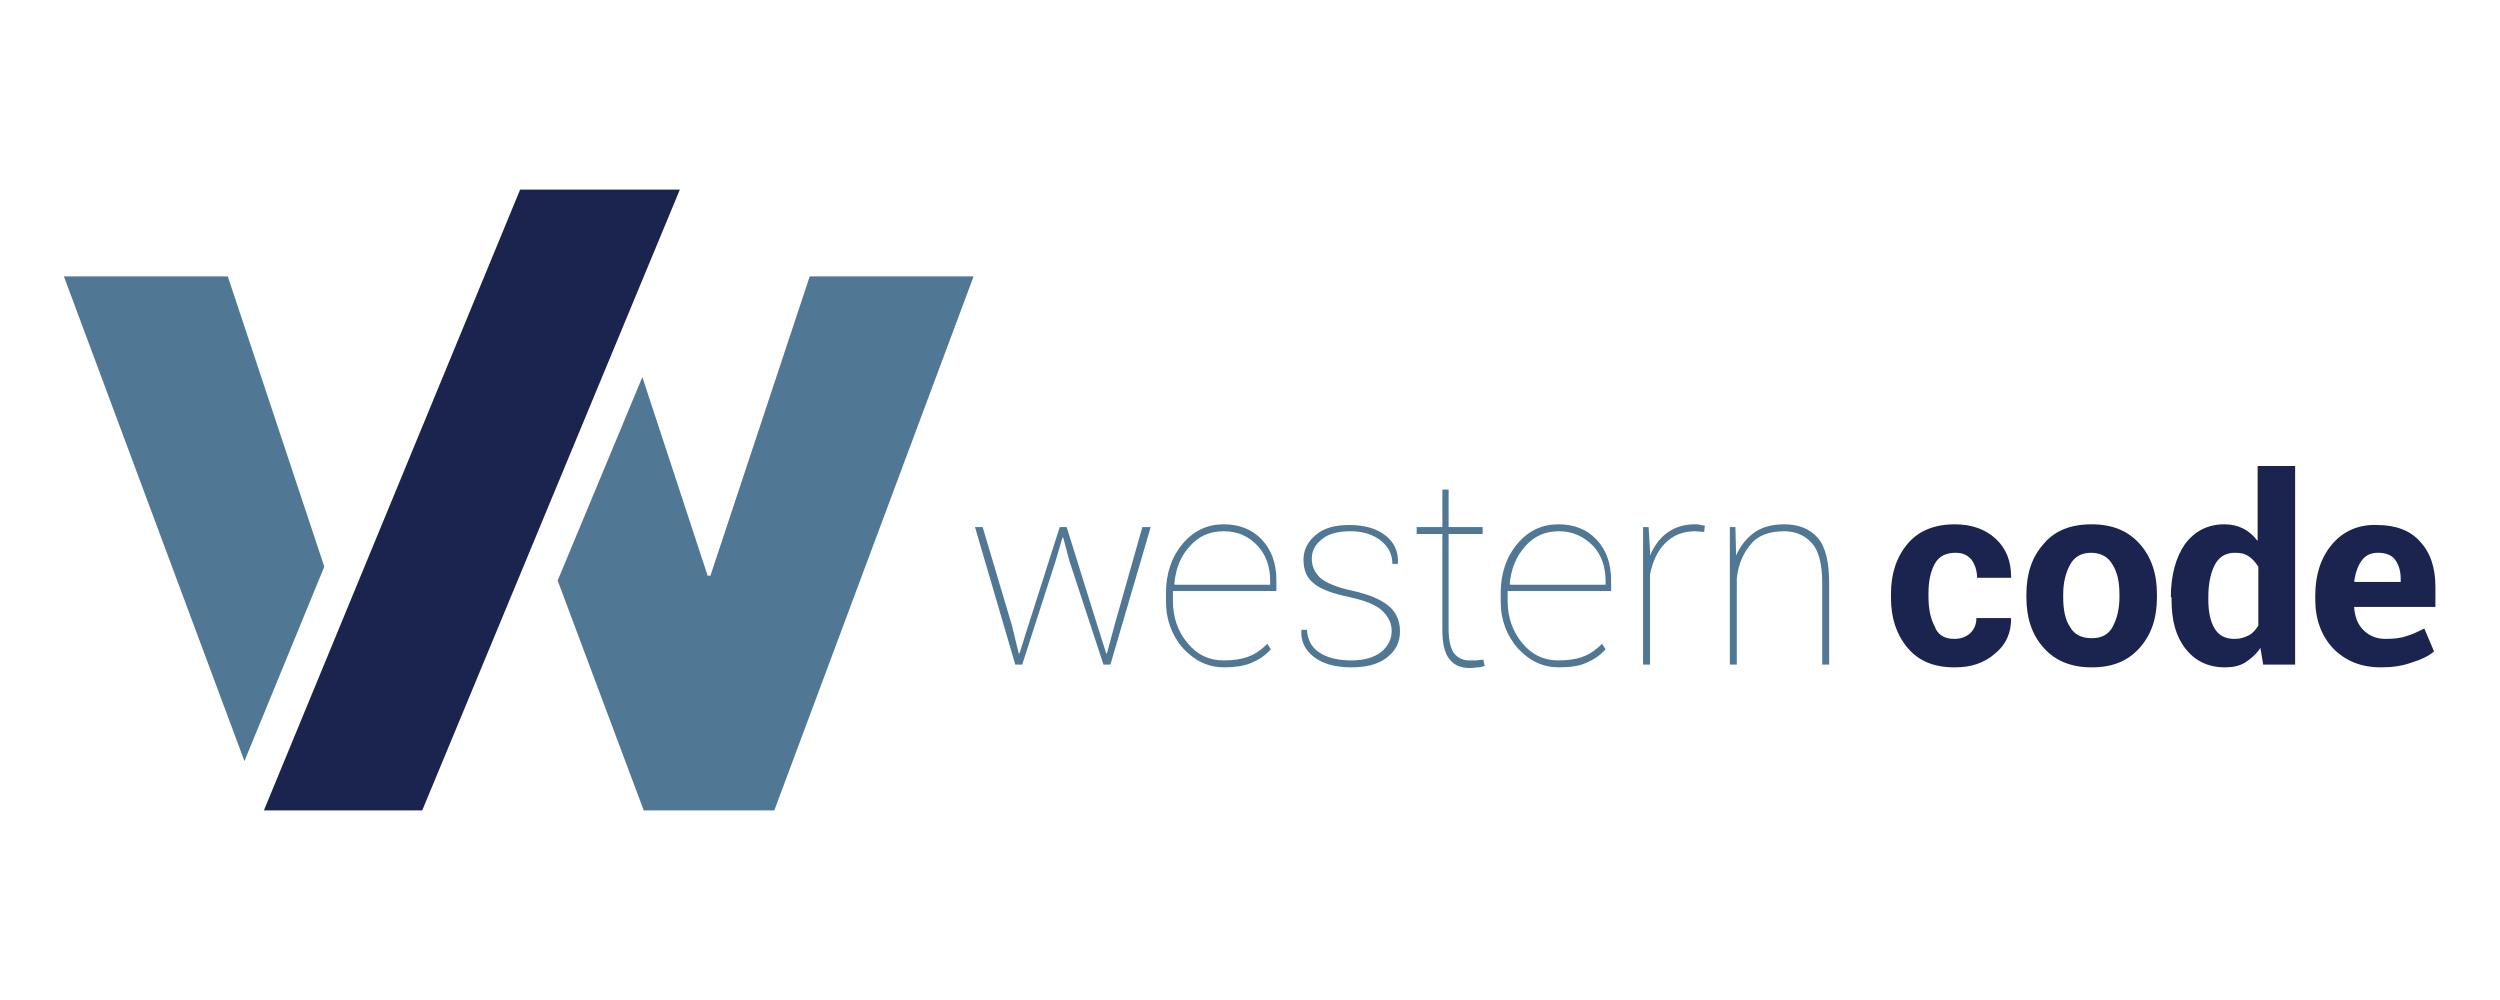 <?xml version="1.0" encoding="UTF-8" standalone="no"?><!DOCTYPE svg PUBLIC "-//W3C//DTD SVG 1.1//EN" "http://www.w3.org/Graphics/SVG/1.1/DTD/svg11.dtd"><svg width="100%" height="100%" viewBox="0 0 360 144" version="1.1" xmlns="http://www.w3.org/2000/svg" xmlns:xlink="http://www.w3.org/1999/xlink" xml:space="preserve" style="fill-rule:evenodd;clip-rule:evenodd;stroke-linejoin:round;stroke-miterlimit:1.414;"><g><g><path d="M145.7,90l1,4.1l0.1,0l1.3,-4.1l4.5,-14.1l1,0l4.4,14.1l1.3,4.1l0.1,0l1.1,-4.1l4,-14.1l1.2,0l-5.8,19.8l-1,0l-4.9,-14.9l-0.9,-3.4l-0.1,0l-1,3.4l-4.8,14.9l-1,0l-5.8,-19.8l1.1,0l4.2,14.1Z" style="fill:#507894;fill-rule:nonzero;"/><path d="M176.3,96.1c-2.3,0 -4.2,-0.9 -5.9,-2.7c-1.6,-1.8 -2.5,-4.1 -2.5,-6.8l0,-1.2c0,-2.8 0.8,-5.2 2.4,-7.1c1.6,-1.9 3.6,-2.8 5.9,-2.8c2.2,0 4.1,0.7 5.5,2.2c1.4,1.5 2.1,3.4 2.1,5.9l0,1.5l-14.9,0l0,1.4c0,2.4 0.7,4.4 2.1,6.1c1.4,1.7 3.1,2.5 5.2,2.5c1.5,0 2.7,-0.2 3.7,-0.6c1,-0.4 1.8,-1 2.6,-1.8l0.5,0.8c-0.8,0.9 -1.7,1.5 -2.9,2c-1,0.4 -2.3,0.6 -3.8,0.6Zm-0.1,-19.6c-2,0 -3.6,0.7 -4.9,2.2c-1.3,1.4 -2,3.2 -2.2,5.4l0.1,0.1l13.7,0l0,-0.6c0,-2 -0.6,-3.7 -1.8,-5c-1.3,-1.4 -2.9,-2.1 -4.9,-2.1Z" style="fill:#507894;fill-rule:nonzero;"/><path d="M200.4,90.9c0,-1.1 -0.4,-2 -1.3,-2.9c-0.9,-0.9 -2.5,-1.5 -4.7,-2c-2.4,-0.5 -4.1,-1.1 -5.1,-1.9c-1.1,-0.8 -1.6,-2 -1.6,-3.5c0,-1.4 0.6,-2.6 1.8,-3.6c1.2,-1 2.8,-1.4 4.8,-1.4c2.2,0 3.9,0.5 5.2,1.5c1.3,1 1.9,2.4 1.8,4l0,0.1l-0.8,0c0,-1.3 -0.5,-2.4 -1.6,-3.3c-1.1,-0.9 -2.6,-1.4 -4.4,-1.4c-1.9,0 -3.3,0.4 -4.2,1.2c-1,0.8 -1.4,1.7 -1.4,2.8c0,1 0.4,1.9 1.2,2.7c0.8,0.7 2.4,1.4 4.8,1.9c2.2,0.5 3.9,1.2 5,2.1c1.1,0.9 1.7,2.1 1.7,3.7c0,1.6 -0.6,2.8 -1.9,3.8c-1.3,1 -3,1.4 -5.1,1.4c-2.3,0 -4.1,-0.5 -5.4,-1.5c-1.3,-1 -1.9,-2.3 -1.8,-3.8l0,-0.1l0.8,0c0.1,1.6 0.8,2.7 2,3.4c1.2,0.7 2.7,1 4.4,1c1.8,0 3.3,-0.4 4.4,-1.3c0.9,-0.8 1.4,-1.8 1.4,-2.9Z" style="fill:#507894;fill-rule:nonzero;"/><path d="M208.6,70.5l0,5.4l4.9,0l0,1l-4.9,0l0,13.7c0,1.6 0.3,2.8 0.8,3.5c0.6,0.7 1.3,1 2.2,1c0.3,0 0.6,0 0.9,0c0.3,0 0.6,-0.1 1.1,-0.1l0.2,0.9c-0.3,0.1 -0.6,0.2 -1,0.2c-0.3,0 -0.7,0.1 -1.1,0.1c-1.3,0 -2.3,-0.4 -3,-1.3c-0.7,-0.9 -1,-2.3 -1,-4.2l0,-13.8l-3.7,0l0,-1l3.7,0l0,-5.4l0.9,0Z" style="fill:#507894;fill-rule:nonzero;"/><path d="M224.5,96.1c-2.3,0 -4.2,-0.9 -5.9,-2.7c-1.6,-1.8 -2.5,-4.1 -2.5,-6.8l0,-1.2c0,-2.8 0.8,-5.2 2.4,-7.1c1.6,-1.9 3.6,-2.8 5.9,-2.8c2.2,0 4.1,0.7 5.5,2.2c1.4,1.5 2.1,3.4 2.1,5.9l0,1.5l-14.9,0l0,1.4c0,2.4 0.7,4.4 2.1,6.1c1.4,1.7 3.1,2.5 5.2,2.5c1.5,0 2.7,-0.2 3.7,-0.6c1,-0.4 1.8,-1 2.6,-1.8l0.5,0.8c-0.8,0.9 -1.7,1.5 -2.9,2c-0.9,0.4 -2.2,0.6 -3.8,0.6Zm0,-19.6c-2,0 -3.6,0.7 -4.9,2.2c-1.3,1.5 -2,3.2 -2.2,5.4l0.1,0.1l13.7,0l0,-0.6c0,-2 -0.6,-3.7 -1.8,-5c-1.4,-1.4 -3,-2.1 -4.9,-2.1Z" style="fill:#507894;fill-rule:nonzero;"/><path d="M245.4,76.6l-1.3,-0.1c-1.8,0 -3.2,0.6 -4.3,1.7c-1.1,1.1 -1.8,2.6 -2.2,4.5l0,13l-1,0l0,-19.8l0.8,0l0.2,3.4l0,0.7c0.6,-1.4 1.4,-2.5 2.5,-3.3c1.1,-0.8 2.4,-1.2 4,-1.2c0.3,0 0.5,0 0.8,0.1c0.2,0 0.4,0.1 0.6,0.1l-0.1,0.9Z" style="fill:#507894;fill-rule:nonzero;"/><path d="M249.9,75.9l0.1,4.1c0.6,-1.4 1.5,-2.5 2.6,-3.3c1.1,-0.8 2.6,-1.2 4.3,-1.2c2.2,0 3.8,0.7 4.9,2c1.1,1.3 1.6,3.5 1.6,6.5l0,11.7l-1,0l0,-11.7c0,-2.8 -0.5,-4.7 -1.5,-5.8c-1,-1.1 -2.3,-1.7 -4,-1.7c-2.1,0 -3.8,0.6 -4.8,1.9c-1.1,1.3 -1.8,2.9 -2,4.9l0,12.4l-1,0l0,-19.8l0.8,0Z" style="fill:#507894;fill-rule:nonzero;"/><path d="M281.4,92c1,0 1.7,-0.3 2.3,-0.8c0.6,-0.6 0.9,-1.3 0.9,-2.2l4.9,0l0.1,0.1c0,2 -0.7,3.7 -2.3,5c-1.6,1.4 -3.5,2 -5.8,2c-3,0 -5.2,-0.9 -6.8,-2.8c-1.6,-1.9 -2.4,-4.3 -2.4,-7.2l0,-0.6c0,-2.9 0.8,-5.3 2.4,-7.2c1.6,-1.9 3.9,-2.8 6.8,-2.8c2.4,0 4.4,0.7 5.9,2.1c1.5,1.4 2.2,3.2 2.2,5.5l0,0.1l-4.9,0c0,-1 -0.3,-1.9 -0.8,-2.6c-0.6,-0.7 -1.3,-1 -2.3,-1c-1.4,0 -2.4,0.5 -3,1.6c-0.6,1.1 -0.9,2.5 -0.9,4.2l0,0.5c0,1.8 0.3,3.2 0.9,4.3c0.4,1.2 1.4,1.8 2.8,1.8Z" style="fill:#1a244f;fill-rule:nonzero;"/><path d="M291.8,85.6c0,-3 0.8,-5.4 2.5,-7.3c1.6,-1.9 3.9,-2.8 6.9,-2.8c2.9,0 5.2,0.9 6.9,2.8c1.7,1.9 2.5,4.3 2.5,7.3l0,0.4c0,3 -0.8,5.4 -2.5,7.3c-1.7,1.9 -3.9,2.8 -6.9,2.8c-2.9,0 -5.2,-0.9 -6.9,-2.8c-1.7,-1.9 -2.5,-4.3 -2.5,-7.3l0,-0.4Zm5.3,0.4c0,1.8 0.3,3.3 1,4.3c0.6,1.1 1.7,1.6 3.1,1.6c1.4,0 2.4,-0.5 3,-1.6c0.6,-1.1 1,-2.5 1,-4.3l0,-0.4c0,-1.8 -0.3,-3.2 -1,-4.3c-0.6,-1.1 -1.7,-1.7 -3.1,-1.7c-1.4,0 -2.4,0.6 -3,1.7c-0.6,1.1 -1,2.5 -1,4.3l0,0.4Z" style="fill:#1a244f;fill-rule:nonzero;"/><path d="M312.6,86c0,-3.1 0.7,-5.7 2,-7.6c1.4,-1.9 3.3,-2.9 5.7,-2.9c1,0 1.9,0.2 2.7,0.6c0.8,0.4 1.5,1 2.1,1.8l0,-10.8l5.4,0l0,28.6l-4.6,0l-0.4,-2.4c-0.6,0.9 -1.4,1.6 -2.2,2.1c-0.8,0.5 -1.8,0.7 -2.9,0.7c-2.4,0 -4.3,-0.9 -5.7,-2.7c-1.4,-1.8 -2,-4.1 -2,-7.1l0,-0.3l-0.1,0Zm5.4,0.4c0,1.7 0.3,3.1 0.9,4.1c0.6,1 1.5,1.5 2.9,1.5c0.8,0 1.4,-0.2 2,-0.5c0.6,-0.3 1,-0.8 1.4,-1.4l0,-8.5c-0.4,-0.6 -0.8,-1.1 -1.4,-1.5c-0.6,-0.4 -1.2,-0.5 -2,-0.5c-1.3,0 -2.3,0.6 -2.9,1.8c-0.6,1.2 -0.9,2.7 -0.9,4.6l0,0.4Z" style="fill:#1a244f;fill-rule:nonzero;"/><path d="M342.9,96.1c-2.9,0 -5.1,-0.9 -6.9,-2.7c-1.7,-1.8 -2.6,-4.2 -2.6,-7l0,-0.7c0,-2.9 0.8,-5.4 2.4,-7.3c1.6,-1.9 3.8,-2.9 6.5,-2.8c2.7,0 4.8,0.8 6.2,2.4c1.5,1.6 2.2,3.8 2.2,6.5l0,2.9l-11.7,0l0,0.1c0.1,1.3 0.5,2.4 1.3,3.2c0.8,0.8 1.8,1.3 3.2,1.3c1.2,0 2.2,-0.1 3,-0.4c0.8,-0.2 1.6,-0.6 2.6,-1.1l1.4,3.3c-0.8,0.7 -1.9,1.2 -3.2,1.6c-1.4,0.5 -2.8,0.7 -4.4,0.7Zm-0.5,-16.5c-1,0 -1.8,0.4 -2.3,1.1c-0.6,0.8 -0.9,1.8 -1.1,3l0.1,0.1l6.6,0l0,-0.5c0,-1.1 -0.3,-2 -0.8,-2.7c-0.5,-0.7 -1.4,-1 -2.5,-1Z" style="fill:#1a244f;fill-rule:nonzero;"/></g><g><path d="M46.7,81.6l-13.9,-41.8l-23.6,0l26,69.8l11.5,-28Z" style="fill:#507894;fill-rule:nonzero;"/><path d="M116.6,39.8l-14.3,43.1l-0.4,0l-9.4,-28.6l-12.2,29.3l12.4,33.1l18.8,0l28.7,-76.9l-23.6,0Z" style="fill:#507894;fill-rule:nonzero;"/><path d="M38,116.7l22.8,0l37.1,-89.4l-23,0l-36.9,89.4Z" style="fill:#1a244f;fill-rule:nonzero;"/></g></g></svg>